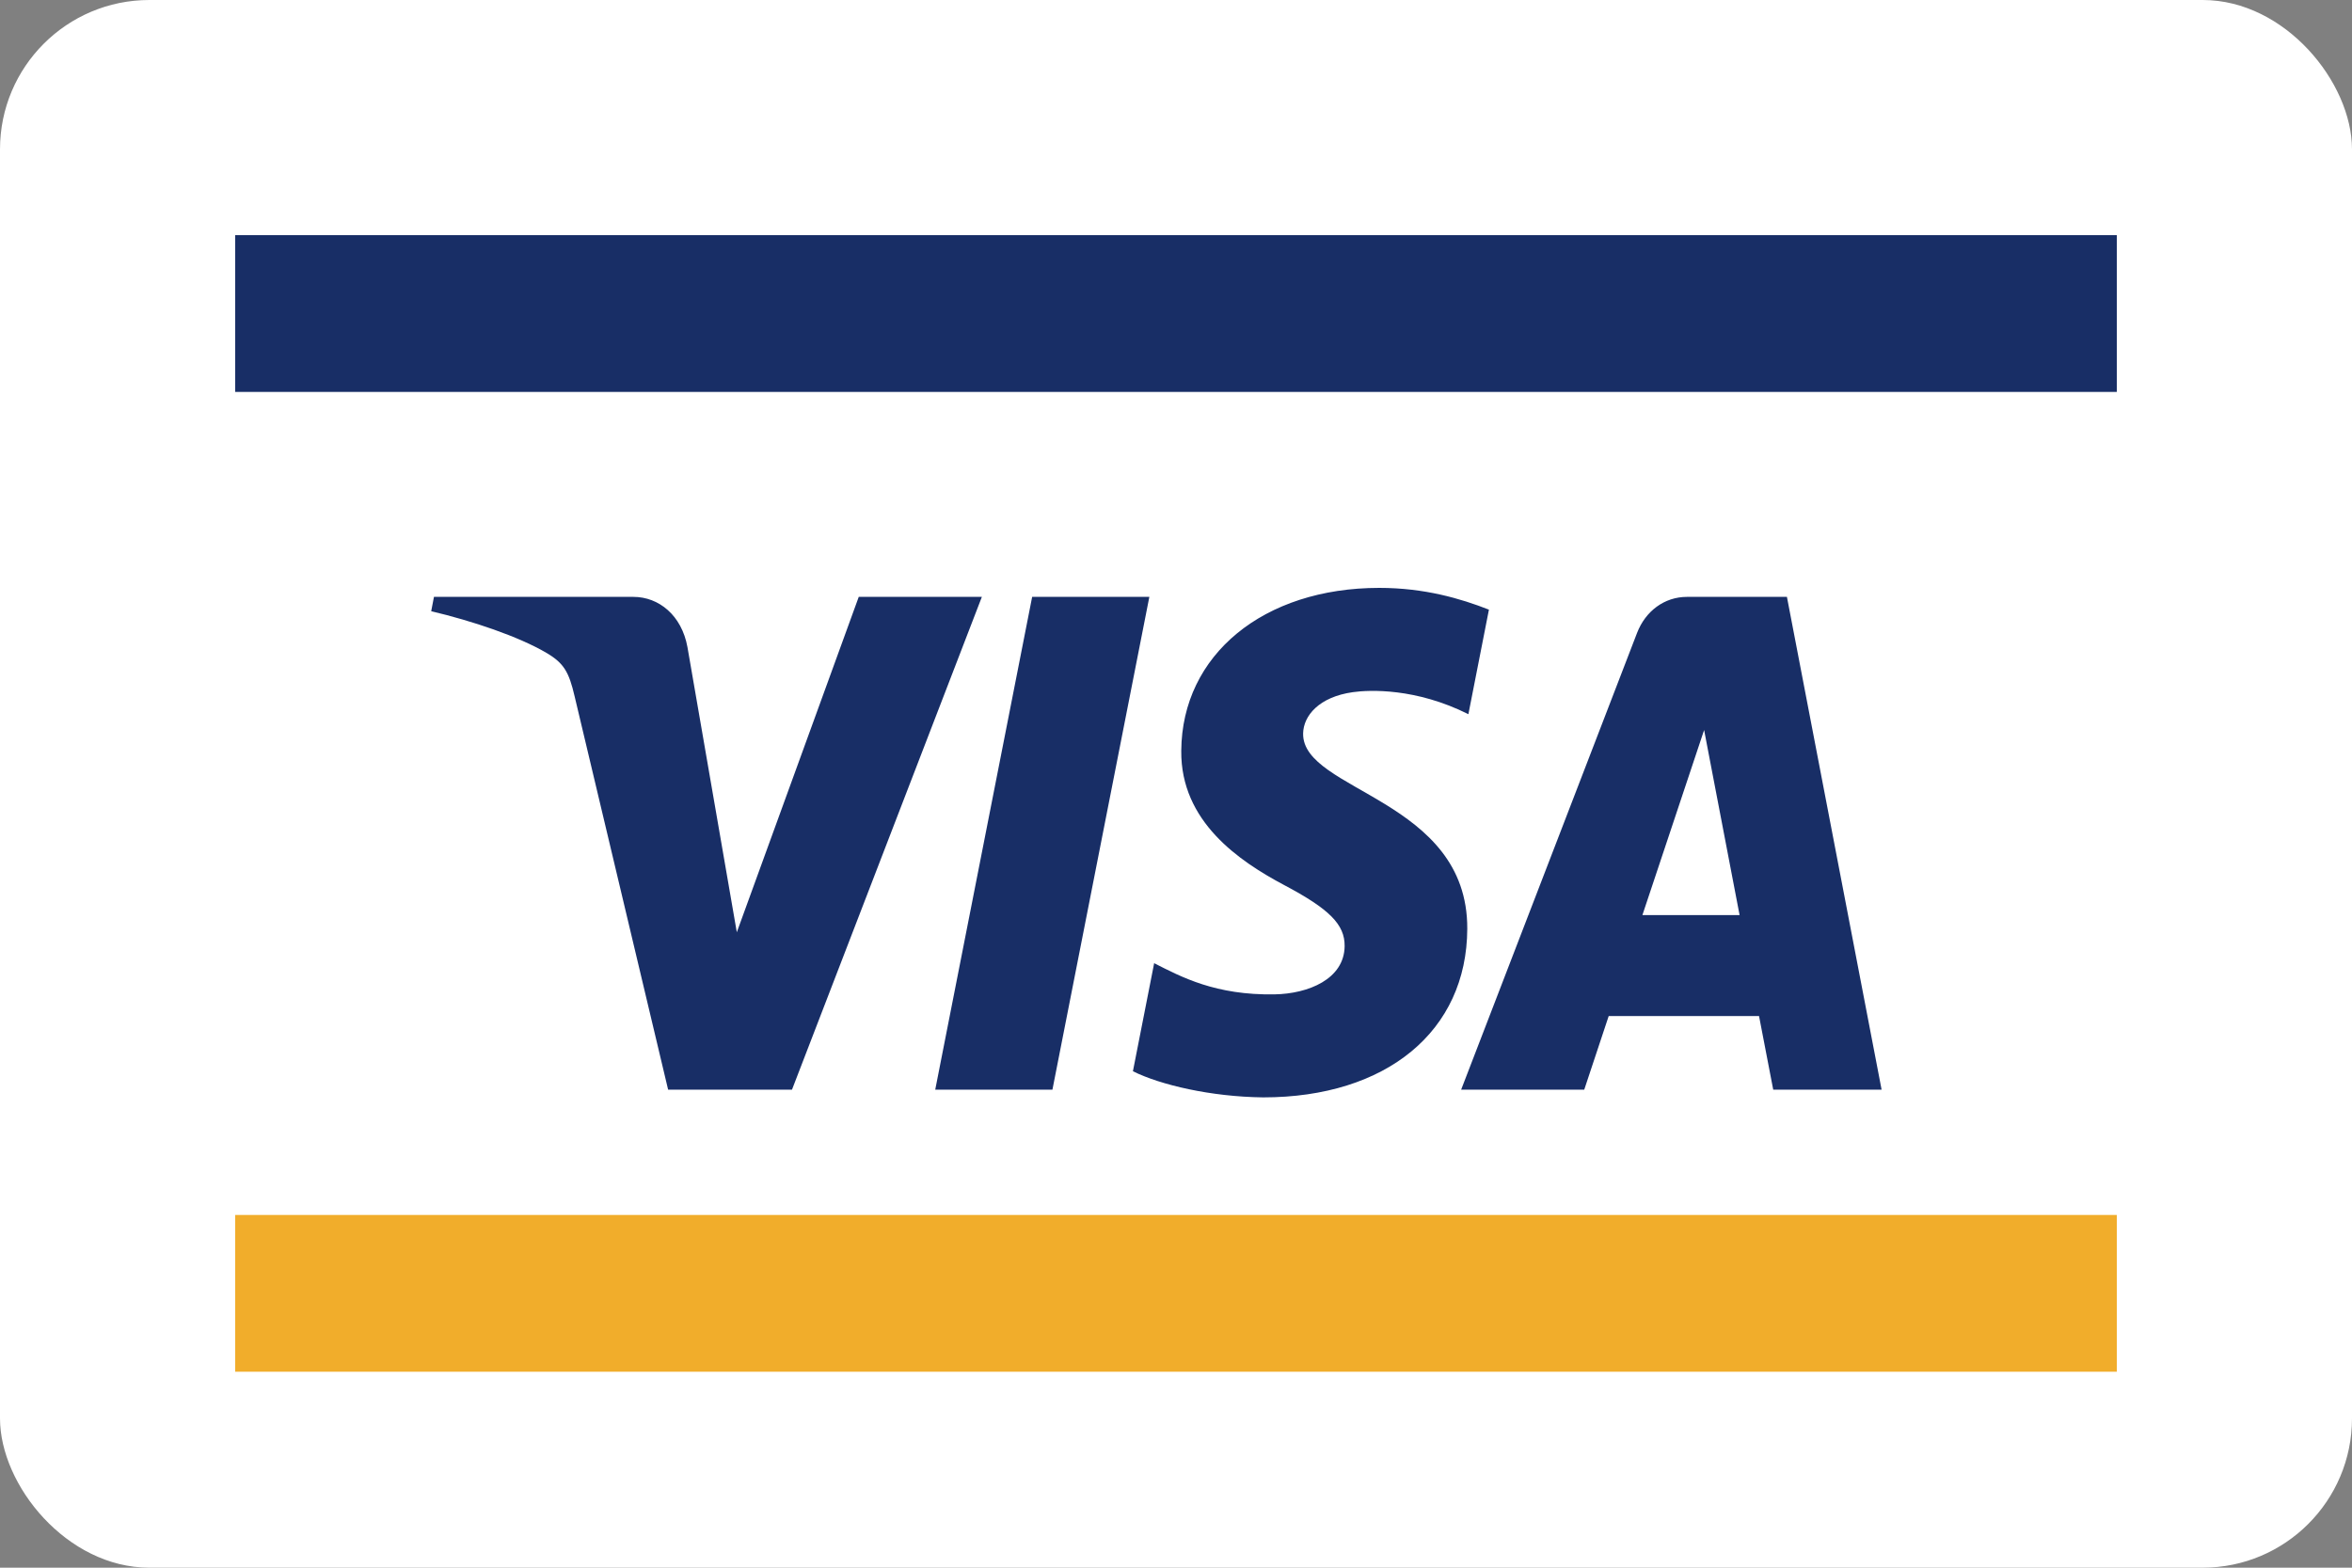 <svg width="63" height="42" viewBox="0 0 63 42" fill="none" xmlns="http://www.w3.org/2000/svg">
<rect x="0" y="0" width="63" height="42" fill="#808080" stroke="none"/>
<rect width="63" height="42" rx="4" fill="white"/>
<path fill-rule="evenodd" clip-rule="evenodd" d="M6.3 36.75H56.7V32.55H6.3V36.75Z" fill="#F1AD2B"/>
<path fill-rule="evenodd" clip-rule="evenodd" d="M6.3 10.5H56.7V6.3H6.3V10.5Z" fill="#182E66"/>
<path fill-rule="evenodd" clip-rule="evenodd" d="M30.786 15.991L28.19 29.193H25.051L27.647 15.991H30.786ZM43.993 24.516L45.646 19.558L46.596 24.516H43.993ZM47.497 29.193H50.4L47.864 15.991H45.186C44.583 15.991 44.074 16.372 43.849 16.959L39.138 29.193H42.435L43.09 27.221H47.117L47.497 29.193ZM39.302 24.883C39.316 21.399 34.875 21.206 34.905 19.649C34.914 19.176 35.329 18.672 36.236 18.544C36.685 18.48 37.926 18.429 39.332 19.134L39.882 16.333C39.126 16.036 38.154 15.75 36.945 15.75C33.842 15.75 31.659 17.543 31.641 20.114C31.621 22.014 33.201 23.074 34.388 23.707C35.612 24.354 36.023 24.769 36.017 25.347C36.008 26.233 35.04 26.625 34.139 26.64C32.56 26.667 31.645 26.175 30.915 25.805L30.346 28.7C31.08 29.065 32.434 29.384 33.836 29.4C37.135 29.4 39.292 27.628 39.302 24.883ZM26.3 15.991L21.214 29.193H17.896L15.392 18.657C15.241 18.009 15.108 17.771 14.647 17.497C13.892 17.051 12.646 16.634 11.55 16.375L11.624 15.991H16.966C17.647 15.991 18.259 16.484 18.414 17.337L19.736 24.976L23.002 15.991H26.3Z" fill="#182E66"/>
</svg>
